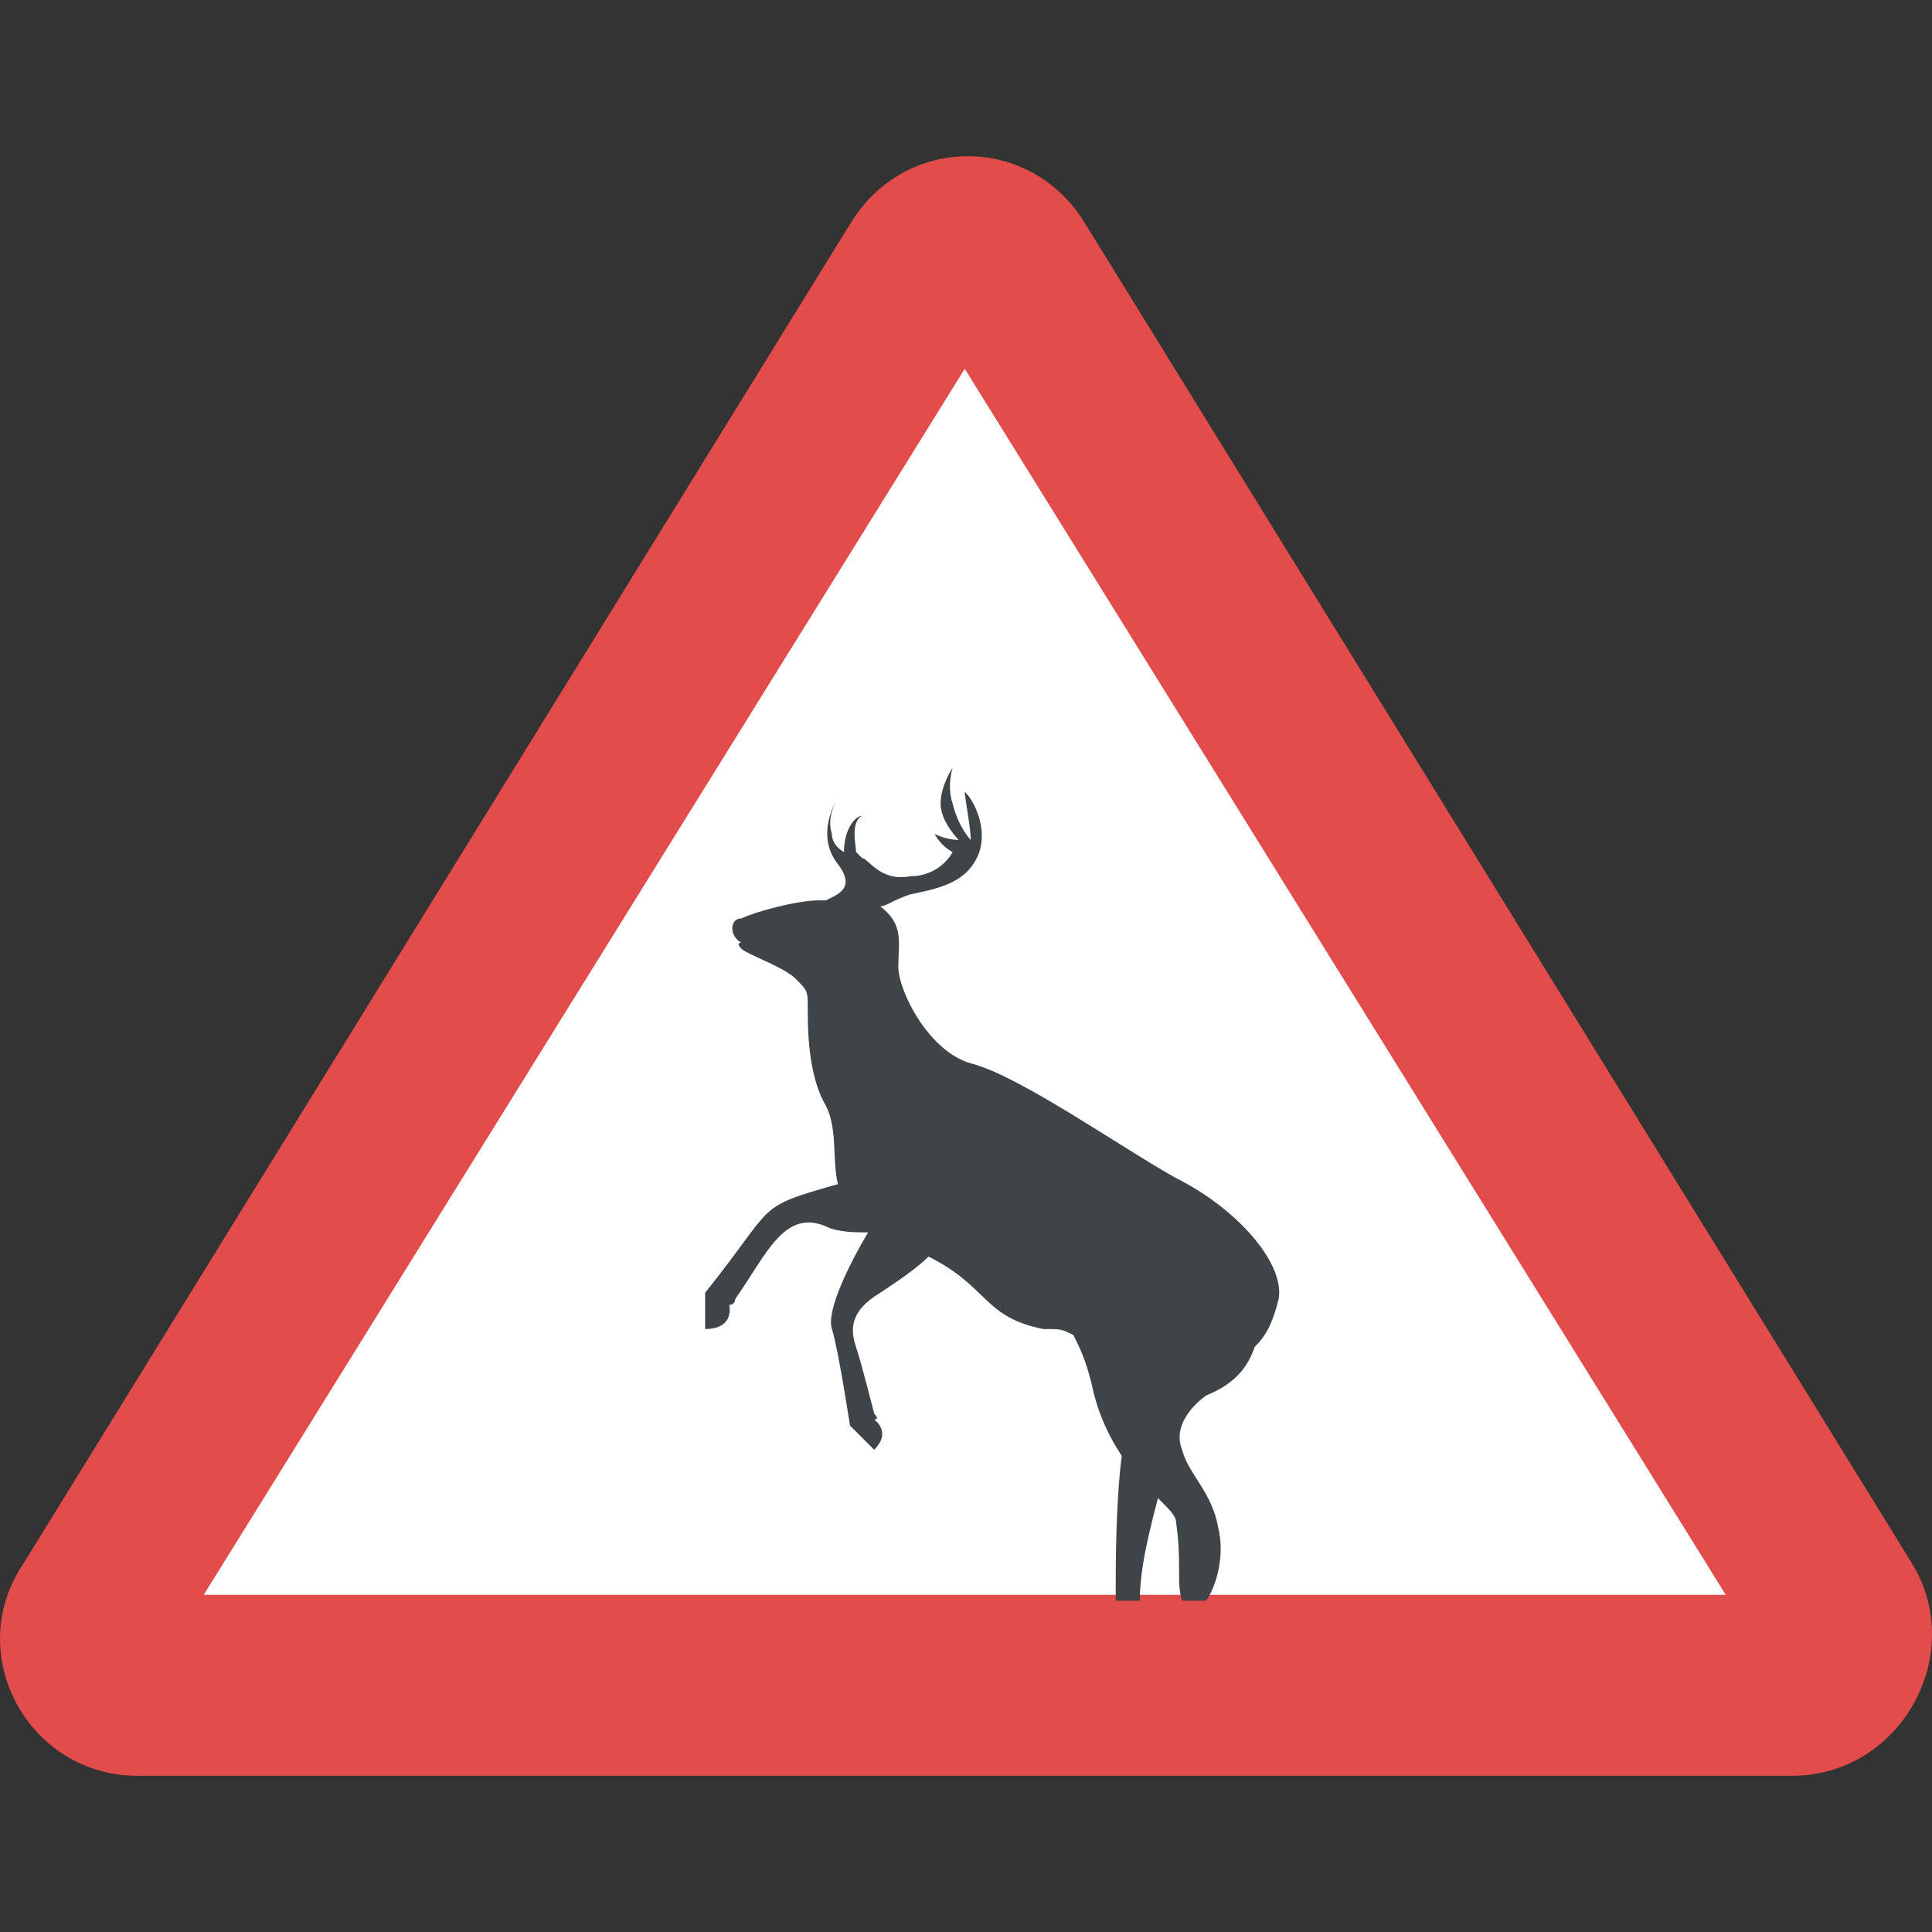 <?xml version="1.0" encoding="iso-8859-1"?>
<!-- Generator: Adobe Illustrator 19.0.0, SVG Export Plug-In . SVG Version: 6.00 Build 0)  -->
<svg version="1.1" id="Capa_1" xmlns="http://www.w3.org/2000/svg" xmlns:xlink="http://www.w3.org/1999/xlink" x="0px" y="0px"
	 viewBox="0 0 455.1 455.1" style="enable-background:new 0 0 455.1 455.1;" xml:space="preserve">
<rect x="0" y="0" width="455.1" height="455.1" fill="#333333" stroke="none"/>
<path style="fill:#E24C4B;" d="M422.098,418.305H32.409c-25.6,0-41.244-28.444-27.022-49.778L200.231,52.794
	c12.8-21.333,42.667-21.333,55.467,0l194.844,315.733C463.342,389.861,447.697,418.305,422.098,418.305z"/>
<g>
	<polygon style="fill:#FFFFFF;" points="48.053,375.639 227.253,86.928 406.453,375.639 	"/>
	<polygon style="fill:#FFFFFF;" points="48.053,375.639 227.253,86.928 406.453,375.639 	"/>
</g>
<path style="fill:#3F4448;" d="M286.986,359.994c-1.422-8.533-7.111-12.8-8.533-18.489c-2.844-7.111,5.689-12.8,5.689-12.8
	c7.111-2.844,9.956-7.111,11.378-11.378c2.844-2.844,4.267-5.689,5.689-11.378c1.422-8.533-9.956-21.333-24.178-28.444
	c-12.8-7.111-36.978-24.178-48.356-27.022c-9.956-2.844-17.067-17.067-17.067-22.756c0-5.689,1.422-9.956-4.267-14.222l0,0
	c1.422,0,2.844-1.422,7.111-2.844c7.111-1.422,12.8-2.844,15.644-8.533c2.844-5.689,0-12.8-2.844-15.644
	c0,1.422,1.422,8.533,1.422,11.378c0,0-2.844-2.844-4.267-8.533c-1.422-4.267,0-8.533,0-8.533s-2.844,4.267-2.844,8.533
	c0,4.267,4.267,8.533,4.267,8.533s-2.844,0-5.689-1.422c0,0,1.422,2.844,4.267,4.267c0,0-2.844,5.689-9.956,5.689
	c-7.111,1.422-9.956-4.267-11.378-4.267c0,0,0,0-1.422-1.422c0-1.422-1.422-7.111,1.422-8.533c-1.422,0-4.267,2.844-4.267,8.533
	c0,0-2.844-1.422-2.844-4.267c-1.422-4.267,1.422-8.533,1.422-8.533s-5.689,8.533,0,15.644c4.267,5.689,0,7.111-2.844,8.533h-1.422
	c-5.689,0-15.644,2.844-18.489,4.267c-2.844,0-2.844,4.267,0,5.689c0,0-1.422,0,0,1.422s9.956,4.267,12.8,7.111
	c2.844,2.844,2.844,2.844,2.844,7.111c0,4.267,0,15.644,4.267,22.756c2.844,5.689,1.422,12.8,2.844,18.489
	c-19.911,5.689-14.222,4.267-31.289,25.6v8.533c7.111,0,5.689-5.689,5.689-5.689c1.422,0,1.422-1.422,1.422-1.422
	c7.111-9.956,11.378-21.333,21.333-17.067c2.844,1.422,7.111,1.422,9.956,1.422c-4.267,7.111-9.956,18.489-8.533,22.756
	c1.422,4.267,4.267,22.756,4.267,22.756l5.689,5.689c4.267-4.267,0-7.111,0-7.111c1.422,0,0-1.422,0-1.422
	s-2.844-11.378-4.267-15.644c-1.422-4.267-1.422-8.533,5.689-12.8c4.267-2.844,8.533-5.689,11.378-8.533
	c14.222,7.111,12.8,14.222,27.022,17.067c4.267,0,4.267,0,7.111,1.422c1.422,2.844,2.844,5.689,4.267,11.378
	c1.422,7.111,4.267,12.8,7.111,17.067c-1.422,11.378-1.422,25.6-1.422,34.133h5.689c0-8.533,2.844-18.489,4.267-24.178
	c2.844,2.844,4.267,4.267,4.267,5.689c1.422,9.956,0,14.222,1.422,18.489h5.689C286.986,372.794,288.409,365.683,286.986,359.994z"
	/>
<g>
</g>
<g>
</g>
<g>
</g>
<g>
</g>
<g>
</g>
<g>
</g>
<g>
</g>
<g>
</g>
<g>
</g>
<g>
</g>
<g>
</g>
<g>
</g>
<g>
</g>
<g>
</g>
<g>
</g>
</svg>
